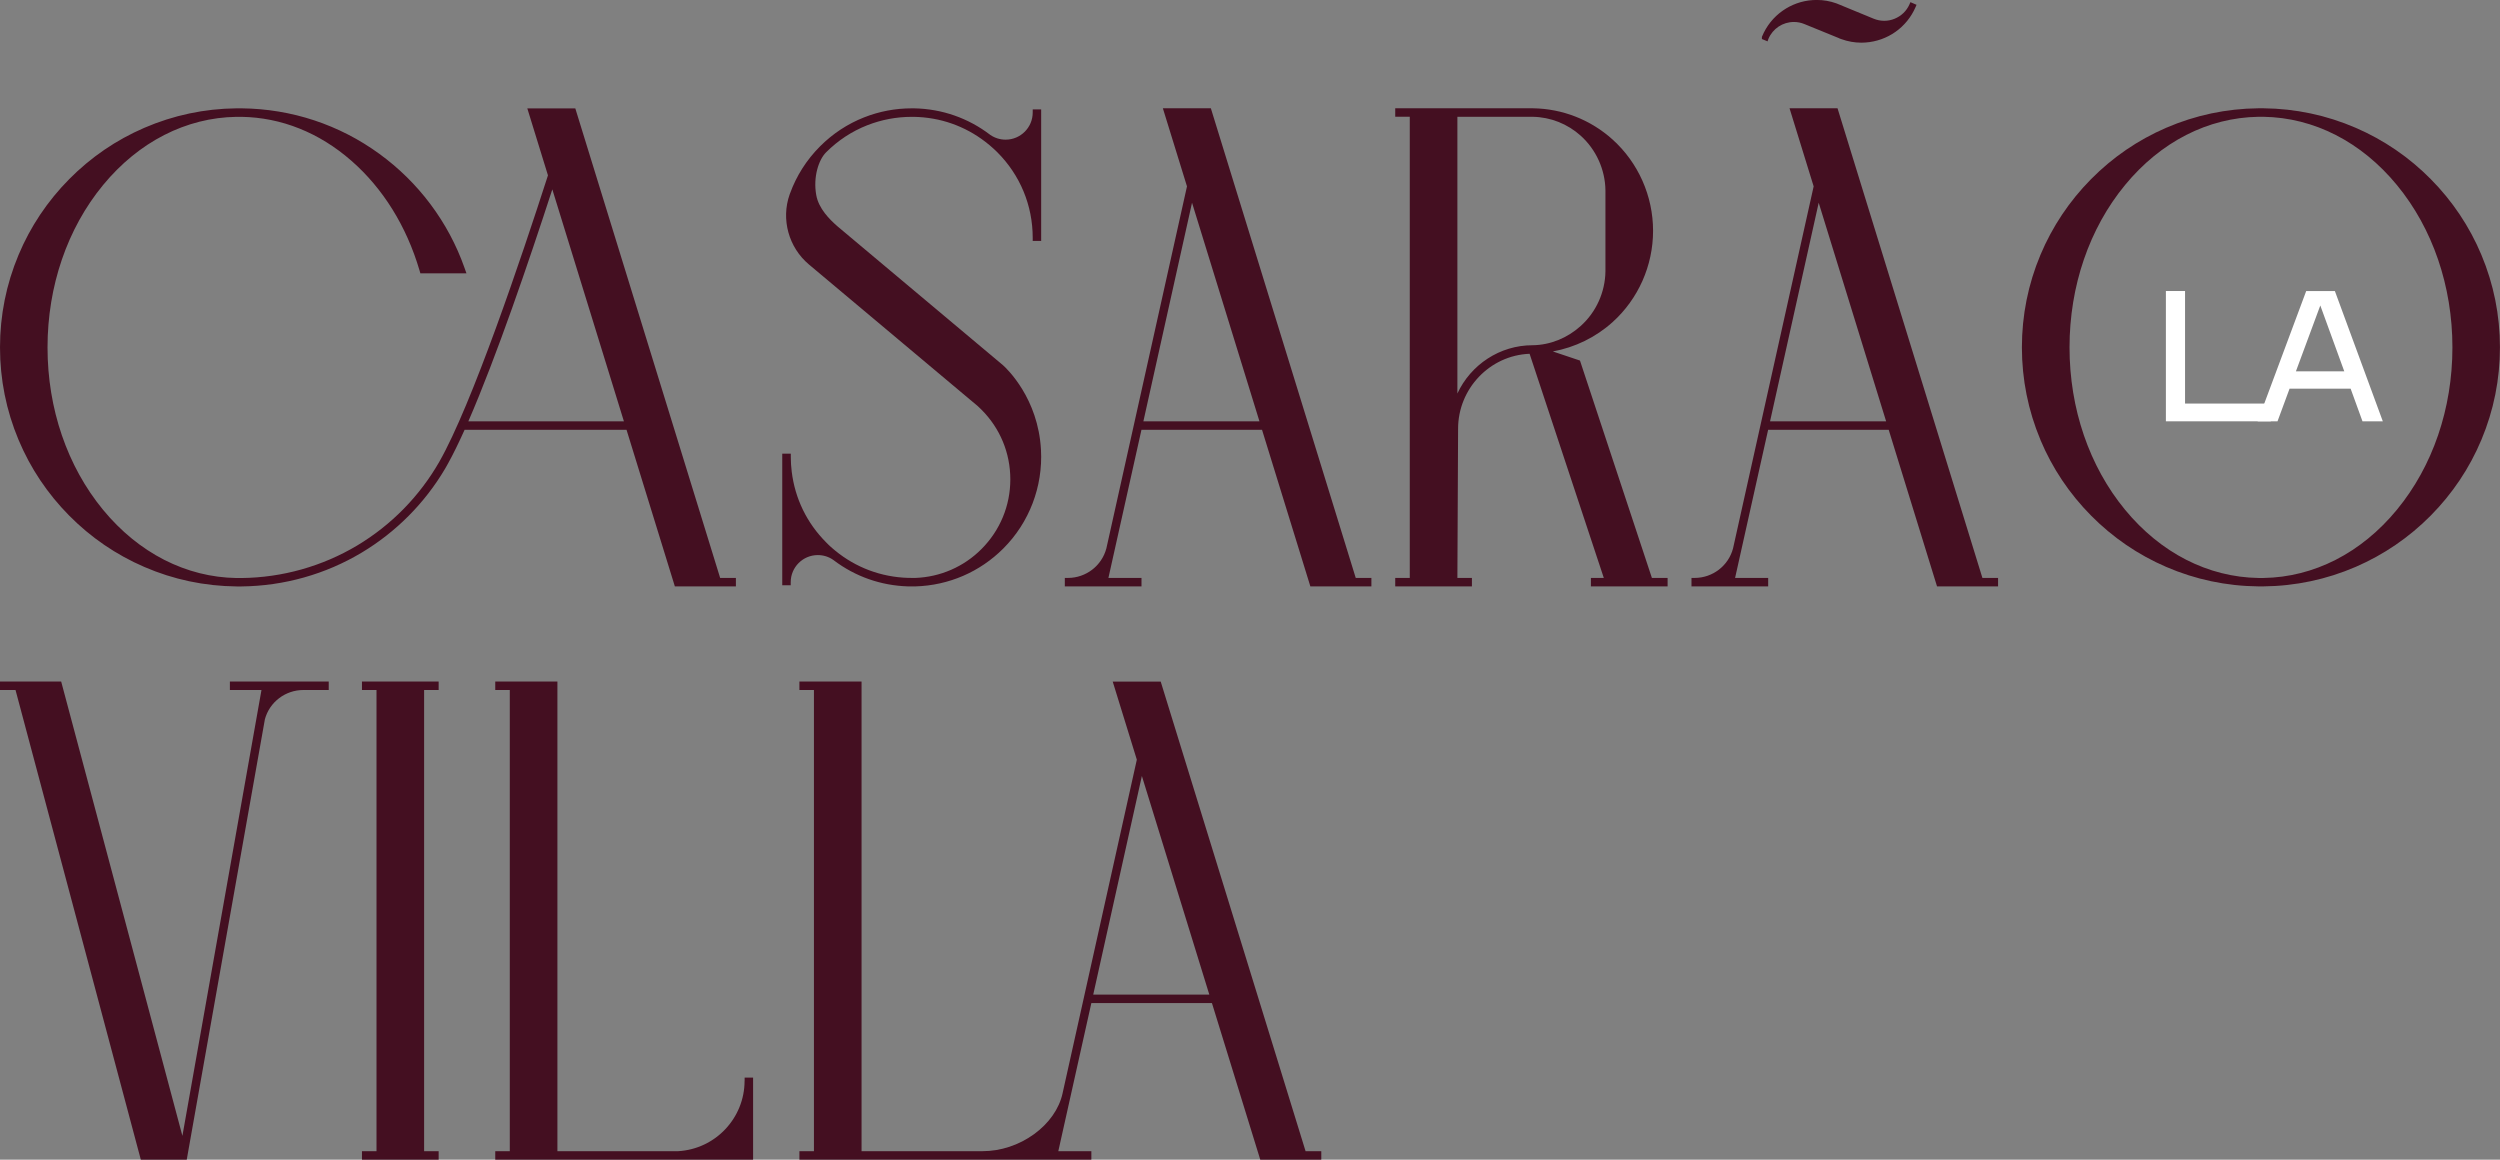<?xml version="1.0" encoding="UTF-8"?>
<svg id="Layer_2" data-name="Layer 2" xmlns="http://www.w3.org/2000/svg" viewBox="0 0 534.93 248.13">
  <rect x="0" y="0" width="534.93" height="248.13" fill="#808080" stroke="none"/>
  <defs>
    <style>
      .cls-1 {
        fill: #fff;
      }

      .cls-2 {
        fill: #440f21;
      }
    </style>
  </defs>
  <g id="Arte">
    <g>
      <path class="cls-2" d="M154.11,123.66h3.35v1.81h-13.06l-10.34-33.5h-34.65c-1.28,2.84-2.46,5.25-3.52,7.16h0s-.33.59-.33.59l-.33.58h0c-4.34,7.35-10.49,13.54-17.83,17.94-7.74,4.64-16.63,7.14-25.7,7.24h-1.09c-6.85-.07-13.49-1.47-19.73-4.17-6.03-2.6-11.44-6.3-16.08-10.99-4.64-4.69-8.29-10.14-10.83-16.2-2.63-6.27-3.97-12.93-3.97-19.79s1.34-13.52,3.97-19.79c2.54-6.06,6.19-11.51,10.83-16.2,4.64-4.69,10.05-8.39,16.08-10.99,6.24-2.69,12.87-4.1,19.72-4.17h1.09c10.69.11,20.89,3.48,29.5,9.75,4.15,3.02,7.82,6.63,10.9,10.74,3.11,4.15,5.57,8.73,7.29,13.61l.43,1.21h-9.86l-.19-.65c-2.78-9.44-7.82-17.55-14.59-23.46-6.86-6-14.98-9.24-23.47-9.38h-1.1c-10.79.16-20.93,5.35-28.55,14.6-7.66,9.3-11.88,21.64-11.88,34.74s4.22,25.44,11.88,34.74c7.62,9.25,17.76,14.43,28.56,14.6h1.07c8.74-.09,17.31-2.51,24.78-6.98,7.26-4.35,13.32-10.53,17.52-17.86,6.99-12.23,17.55-43.57,23.27-61.32l-4.42-14.33h10.27l31,100.49h0ZM133.5,90.16l-15.32-49.64c-5.04,15.53-11.99,35.9-17.97,49.64h33.29Z"/>
      <path class="cls-2" d="M167.4,97.07h1.81v.7c0,1.03.06,2.08.19,3.1.7,5.81,3.25,11.06,7.4,15.21.13.13.26.26.39.39l.11.11c.11.1.21.2.32.3l.09.08c.13.12.27.24.41.36l.09.08c.12.1.24.2.36.3l.08.07c4.46,3.68,9.89,5.71,15.69,5.88h.45c.11.01.21.01.31.01s.2,0,.3,0h.2c.08,0,.16,0,.23,0,5.35-.19,10.39-2.38,14.17-6.17,3.98-3.99,6.18-9.28,6.18-14.92s-2.19-10.93-6.18-14.92c-.28-.28-.57-.55-.86-.82l-1.57-1.31h0c-6.93-5.83-34.2-28.7-34.47-28.92-4.36-3.66-6.02-9.69-4.13-15.02,0,0,.07-.18.07-.18,1.38-3.8,3.54-7.19,6.42-10.08l.03-.03c2.71-2.71,5.88-4.79,9.41-6.18,3.25-1.28,6.67-1.93,10.17-1.93.18,0,.35,0,.53,0,5.96.11,11.59,2.08,16.3,5.69.97.66,2.1,1.01,3.27,1.01,3.2,0,5.8-2.6,5.8-5.8v-.67h1.81v28.14h-1.81v-.67c0-6.92-2.69-13.42-7.58-18.31-.13-.13-.25-.25-.38-.37-.05-.05-.1-.1-.16-.15-.08-.08-.16-.15-.24-.22-.09-.09-.19-.17-.29-.26-.07-.07-.15-.13-.22-.19-.08-.07-.15-.13-.23-.2-.05-.05-.11-.09-.16-.14-.17-.14-.77-.62-.86-.69-4.41-3.4-9.69-5.25-15.28-5.35-.17,0-.33,0-.5,0-3.27,0-6.47.61-9.51,1.8-3.3,1.3-6.26,3.25-8.79,5.78l-.03.03c-1.56,1.57-2.78,5.21-2.09,9.11.51,2.9,2.84,5.22,4.55,6.71l35.43,29.73c.77.69,7.53,7.05,8.11,18.11.43,7.85-2.51,15.55-8.07,21.1-5.02,5.02-11.68,7.89-18.77,8.1h-.01c-.1,0-.18,0-.27,0h-.2c-.12,0-.23,0-.34,0s-.33,0-.33,0h-.47c-5.81-.18-11.3-2.11-15.91-5.61l-.04-.03c-.98-.7-2.14-1.06-3.35-1.06-3.19,0-5.79,2.6-5.79,5.79v.67h-1.81v-28.17Z"/>
      <path class="cls-2" d="M244.24,91.97l-7.07,31.69h7.08v1.81h-16.41v-1.81h.67c3.85,0,7.23-2.59,8.22-6.31l17.25-77.47-5.16-16.71h10.27l31,100.49h3.35v1.81h-13.06l-10.34-33.5h-25.81ZM269.49,90.16l-14.43-46.78-10.41,46.78h24.85Z"/>
      <path class="cls-2" d="M353.46,123.66h3.36v1.81h-16.41v-1.81h2.76l-15.88-47.96c-8.48.33-15.3,7.43-15.3,16.04l-.15,31.92h3.11v1.81h-16.41v-1.81h3.11V24.98h-3.11v-1.81h29.45c6.31.08,12.36,2.45,17.05,6.68,5.51,4.97,8.67,12.09,8.67,19.54s-3.16,14.57-8.67,19.54c-3.59,3.24-8.05,5.41-12.78,6.27l5.81,1.95,15.39,46.51ZM327.92,73.87h.04c3.74-.05,7.39-1.52,10.28-4.13,3.3-2.97,5.22-7.23,5.28-11.69v-17.33c-.06-4.44-1.99-8.7-5.28-11.67-2.83-2.55-6.47-3.99-10.26-4.06h-16.14s0,59.21,0,59.21c2.86-6.17,9.08-10.33,16.08-10.33Z"/>
      <path class="cls-2" d="M378.33,91.97l-7.07,31.69h7.08v1.81h-16.41v-1.81h.67c3.85,0,7.23-2.59,8.22-6.31l17.25-77.47-5.16-16.71h10.27l31,100.49h3.35v1.81h-13.06l-10.34-33.5h-25.81ZM403.58,90.16l-14.43-46.78-10.41,46.78h24.85Z"/>
      <path class="cls-2" d="M436.6,94.11c-2.63-6.27-3.97-12.93-3.97-19.79s1.34-13.52,3.97-19.79c2.55-6.06,6.19-11.51,10.83-16.2,4.64-4.69,10.05-8.39,16.08-10.99,6.24-2.69,12.87-4.1,19.72-4.17h1.09c6.85.07,13.49,1.48,19.72,4.17,6.03,2.6,11.44,6.3,16.08,10.99,4.64,4.69,8.29,10.14,10.83,16.2,2.63,6.27,3.97,12.93,3.97,19.79s-1.34,13.52-3.97,19.79c-2.54,6.06-6.19,11.51-10.83,16.2-4.64,4.69-10.05,8.38-16.08,10.99-6.24,2.69-12.87,4.1-19.72,4.17h-1.1c-6.85-.07-13.49-1.48-19.72-4.17-6.03-2.6-11.44-6.3-16.08-10.99-4.64-4.69-8.29-10.14-10.83-16.2ZM483.25,24.99c-10.8.17-20.94,5.35-28.55,14.6-7.66,9.3-11.88,21.64-11.88,34.74s4.22,25.44,11.88,34.74c7.62,9.25,17.76,14.43,28.56,14.6h1.07c10.79-.17,20.93-5.35,28.54-14.6,7.66-9.3,11.88-21.64,11.88-34.74s-4.22-25.44-11.88-34.74c-7.61-9.25-17.76-14.43-28.55-14.6h-1.06Z"/>
      <g>
        <path class="cls-2" d="M39.03,243.04l16.92-95.4h-6.76v-1.81h21.15v1.81h-5.41c-3.86,0-7.25,2.57-8.25,6.26l-16.72,94.23h-9.83L3.32,147.64H0v-1.81h13.09l25.94,97.21Z"/>
        <path class="cls-2" d="M80.56,246.32v-98.68h-3.11v-1.81h16.41v1.81h-3.11v98.68h3.11v1.81h-16.41v-1.81h3.11Z"/>
        <path class="cls-2" d="M159.33,231.25v-.67h1.81v17.55h-55.17v-1.81h3.11v-98.68h-3.11v-1.81h13.3v100.49h25.86c7.96-.47,14.19-7.08,14.19-15.07Z"/>
        <path class="cls-2" d="M279.37,246.32h3.35v1.81h-13.06l-10.34-33.5h-25.8l-7.07,31.69h7.07v1.81s-62.47,0-62.47,0v-1.81h3.11v-98.68h-3.11v-1.81h13.3v100.49h25.89c3.87,0,7.78-1.29,11.02-3.64,3.19-2.32,5.36-5.41,6.09-8.69l15.9-71.44-5.16-16.71h10.27l31,100.49ZM258.76,212.82l-14.43-46.78-10.41,46.78h24.84Z"/>
      </g>
      <path class="cls-2" d="M378.2,8.85l-1.2-.5v-.48l.05-.1c.92-2.21,2.43-4.1,4.38-5.47,1.9-1.34,4.12-2.13,6.44-2.28.29-.02.58-.03.86-.03,1.45,0,2.88.25,4.26.75.12.04,2.73,1.12,7.77,3.2l.15.06c.73.3,1.49.45,2.26.45s1.49-.14,2.2-.43c1.44-.58,2.58-1.67,3.2-3.08l.21-.48,1.31.57-.21.48c-1.88,4.36-6,7.26-10.74,7.59-.28.02-.57.03-.85.03-1.45,0-2.88-.25-4.26-.75l-.5-.18v-.02c-.75-.31-2.65-1.08-7.43-3.03-.72-.3-1.48-.45-2.25-.45-2.39,0-4.53,1.42-5.46,3.62l-.18.52Z"/>
      <g>
        <path class="cls-1" d="M467.54,62.27v24.08h18.35v3.8h-22.45v-27.88h4.09Z"/>
        <path class="cls-1" d="M483.07,90.16l10.39-27.88h6.14l10.26,27.88h-4.35l-2.54-6.99h-13.07l-2.58,6.99h-4.25ZM501.61,79.46l-5.13-14.1-5.22,14.1h10.34Z"/>
      </g>
    </g>
  </g>
</svg>